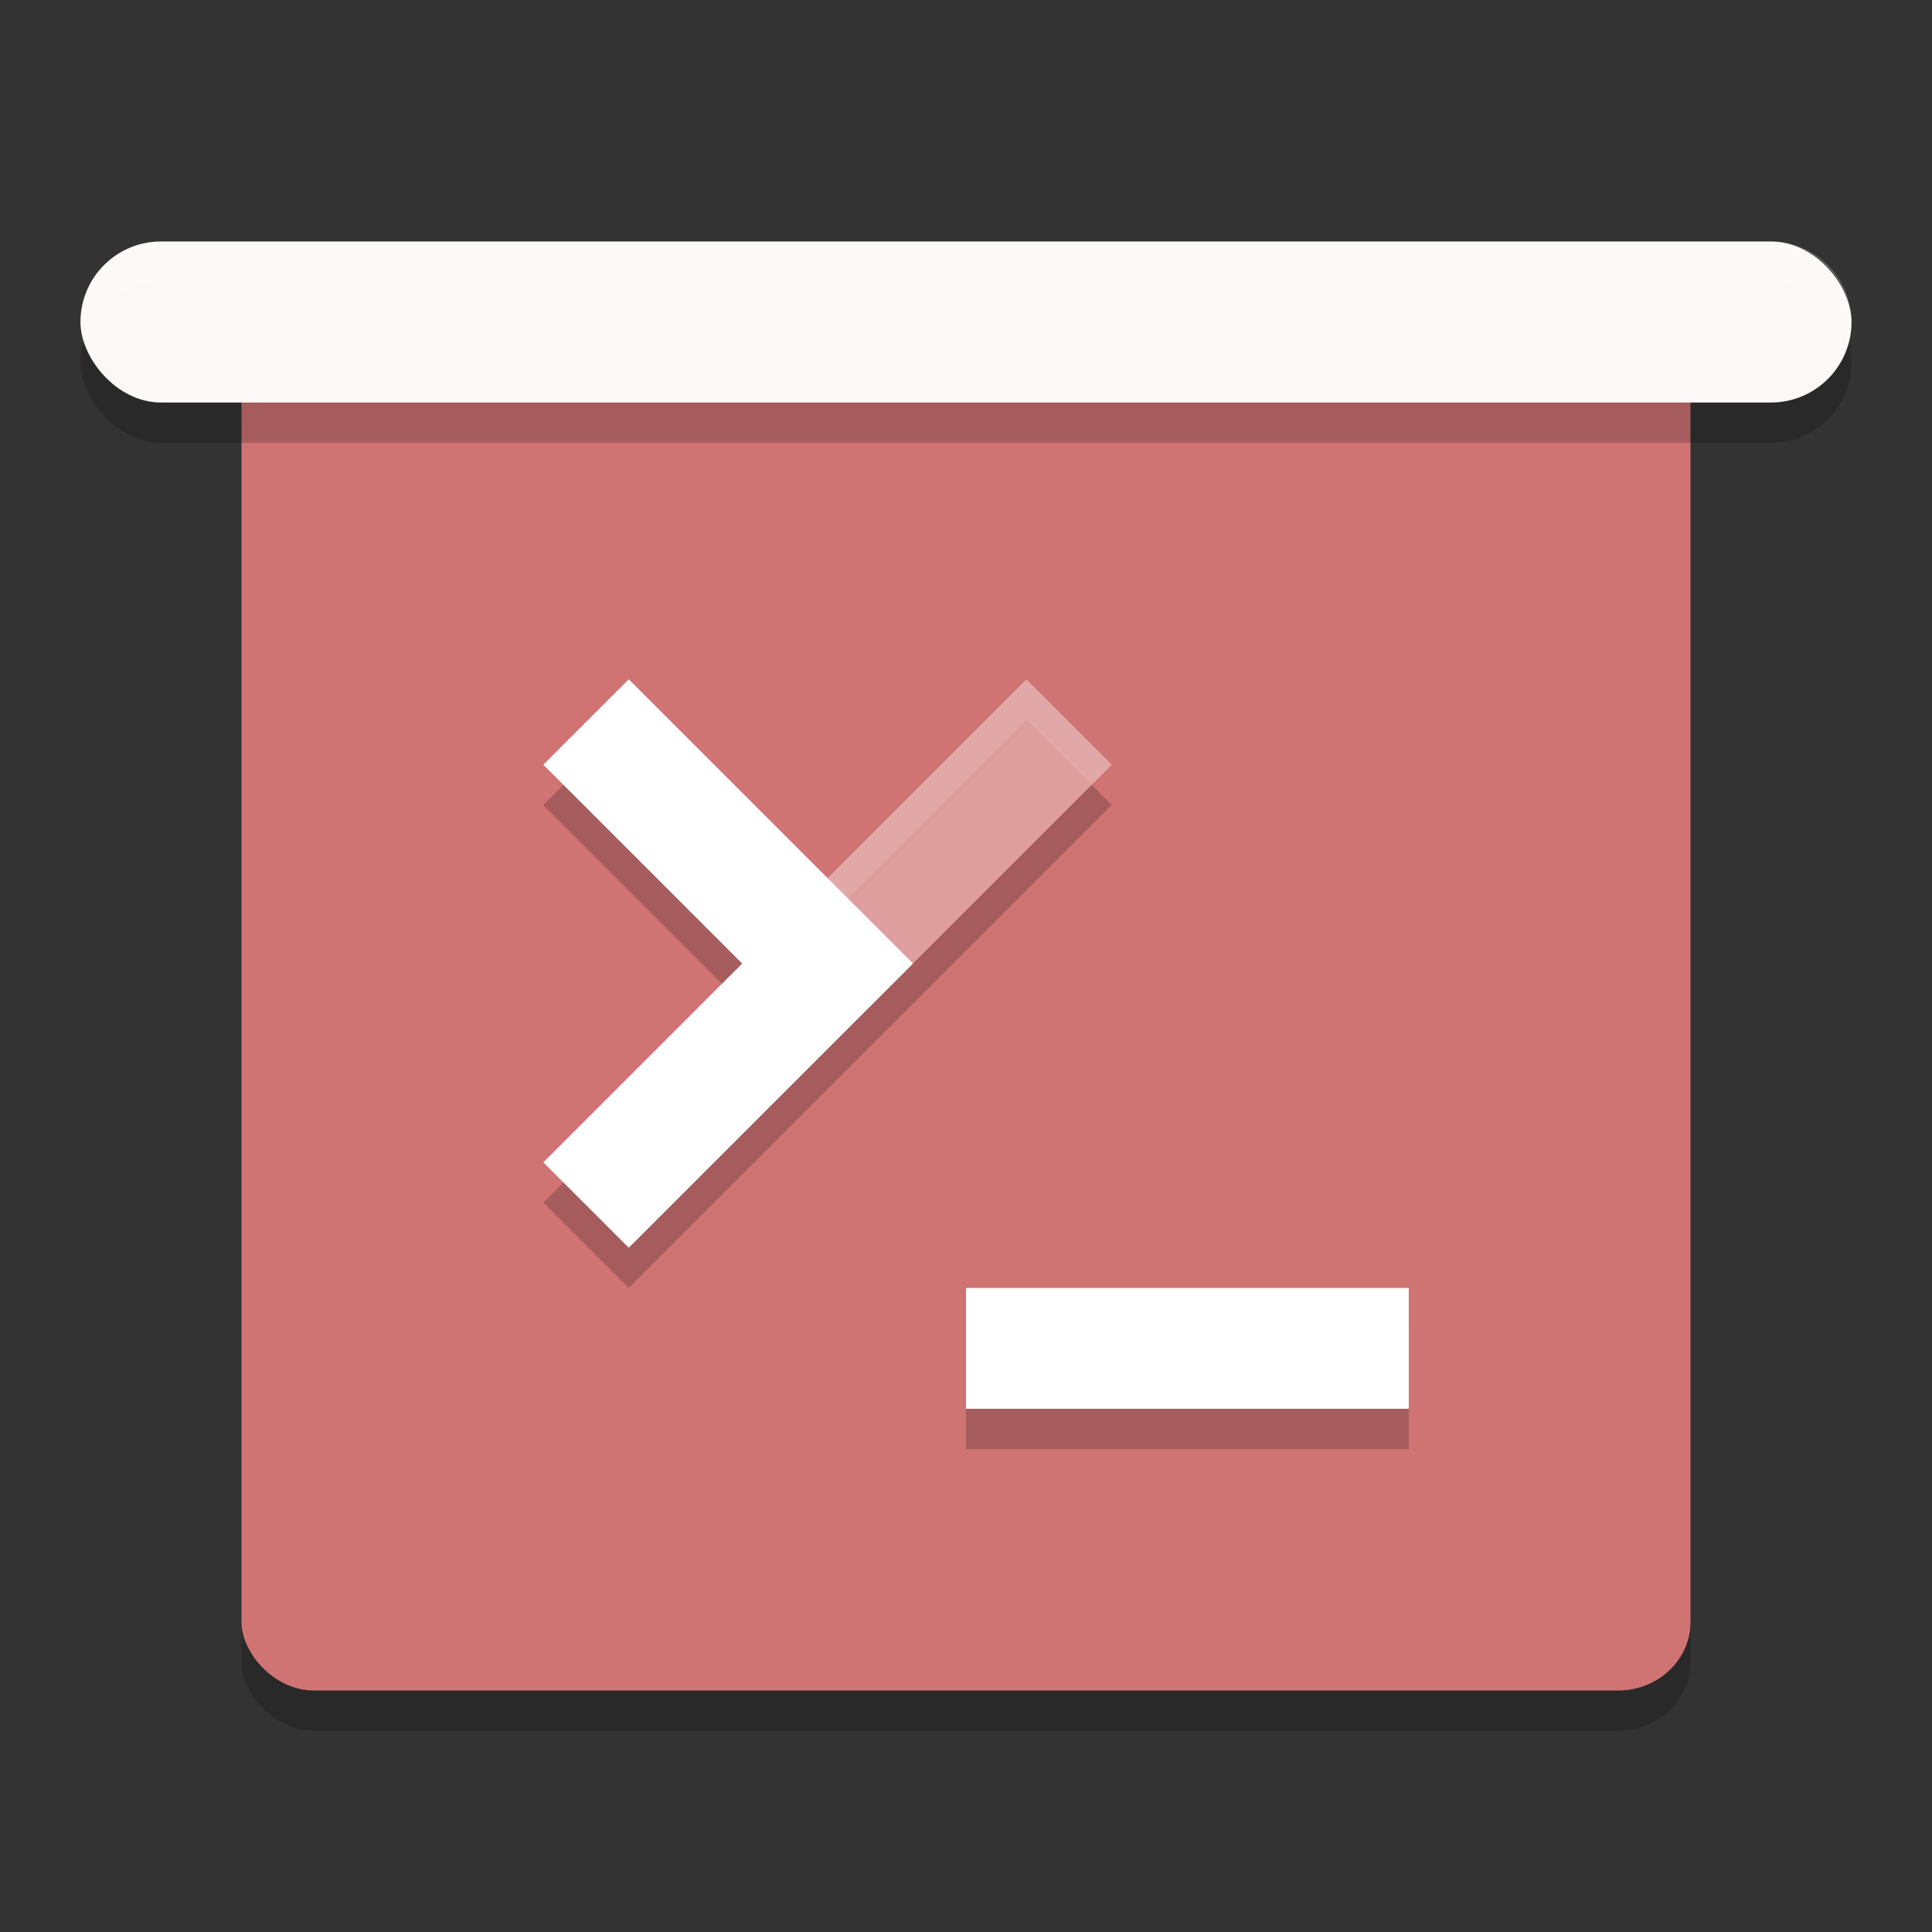 <?xml version="1.0" encoding="UTF-8" standalone="no"?>
<svg
   xmlns:dc="http://purl.org/dc/elements/1.1/"
   xmlns:cc="http://creativecommons.org/ns#"
   xmlns:rdf="http://www.w3.org/1999/02/22-rdf-syntax-ns#"
   xmlns:svg="http://www.w3.org/2000/svg"
   xmlns="http://www.w3.org/2000/svg"
   xmlns:sodipodi="http://sodipodi.sourceforge.net/DTD/sodipodi-0.dtd"
   xmlns:inkscape="http://www.inkscape.org/namespaces/inkscape"
   width="48"
   height="48"
   version="1.1"
   id="svg28"
   sodipodi:docname="altyo.svg"
   inkscape:version="0.92.5 (2060ec1f9f, 2020-04-08)">
  <rect width="100%" height="100%" fill="#333333" stroke="none"/>
  <defs
     id="defs32" />
  <sodipodi:namedview
     pagecolor="#ffffff"
     bordercolor="#d98c8c"
     borderopacity="1"
     objecttolerance="10"
     gridtolerance="10"
     guidetolerance="10"
     inkscape:pageopacity="0"
     inkscape:pageshadow="2"
     inkscape:window-width="1600"
     inkscape:window-height="849"
     id="namedview30"
     showgrid="false"
     inkscape:zoom="9.8333333"
     inkscape:cx="27.375046"
     inkscape:cy="22.48873"
     inkscape:window-x="0"
     inkscape:window-y="28"
     inkscape:window-maximized="1"
     inkscape:current-layer="svg28" />
  <rect
     style="opacity:0.2"
     width="36"
     height="34"
     x="6"
     y="9"
     rx="1.8"
     ry="1.7"
     id="rect2" />
  <rect
     style="fill:#d07373;fill-opacity:1"
     width="36"
     height="34"
     x="6"
     y="8"
     rx="1.8"
     ry="1.7"
     id="rect4" />
  <rect
     style="opacity:0.2"
     width="44"
     height="4"
     x="2"
     y="7"
     rx="2"
     ry="2"
     id="rect6" />
  <rect
     style="fill:#fdf8f8"
     width="44"
     height="4"
     x="2"
     y="6"
     rx="2"
     ry="2"
     id="rect8" />
  <path
     style="opacity:0.2"
     d="M 15.621 17.879 L 13.5 20 L 18.439 24.939 L 13.5 29.879 L 15.621 32 L 21.621 26 L 22.682 24.939 L 27.621 20 L 25.5 17.879 L 20.561 22.818 L 15.621 17.879 z"
     id="path10" />
  <path
     style="fill:#d07373;stroke:#df9e9e;stroke-width:3;fill-opacity:1;stroke-opacity:1"
     d="m 26.561,17.939 -6,6"
     id="path12" />
  <path
     style="opacity:0.1;fill:#ffffff"
     d="M 25.5 16.879 L 19.5 22.879 L 20 23.379 L 25.5 17.879 L 27.121 19.5 L 27.621 19 L 25.5 16.879 z"
     id="path14" />
  <path
     style="fill:none;stroke:#ffffff;stroke-width:3;stroke-opacity:1"
     d="m 14.561,17.939 6,6 -6,6"
     id="path16" />
  <path
     style="opacity:0.2"
     d="m 24,33 v 3 h 11 v -3 z"
     id="path18" />
  <path
     style="fill:none;stroke:#ffffff;stroke-width:3;stroke-opacity:1"
     d="M 24,33.5 H 35"
     id="path20" />
  <path
     style="opacity:0.2;fill:#ffffff"
     d="M 4 6 C 2.892 6 2 6.892 2 8 C 2 8.174 2.029 8.339 2.07 8.5 C 2.292 7.637 3.066 7 4 7 L 44 7 C 44.934 7 45.708 7.637 45.93 8.5 C 45.971 8.339 46 8.174 46 8 C 46 6.892 45.108 6 44 6 L 4 6 z"
     id="path22" />
  <path
     style="opacity:0.2;fill:#ffffff"
     d="M 15.621 16.879 L 13.5 19 L 14 19.5 L 15.621 17.879 L 22.182 24.439 L 22.682 23.939 L 15.621 16.879 z M 17.939 24.439 L 13.5 28.879 L 14 29.379 L 18.439 24.939 L 17.939 24.439 z"
     id="path24" />
  <path
     style="opacity:0.2;fill:#ffffff"
     d="M 24 32 L 24 33 L 35 33 L 35 32 L 24 32 z"
     id="path26" />
</svg>
